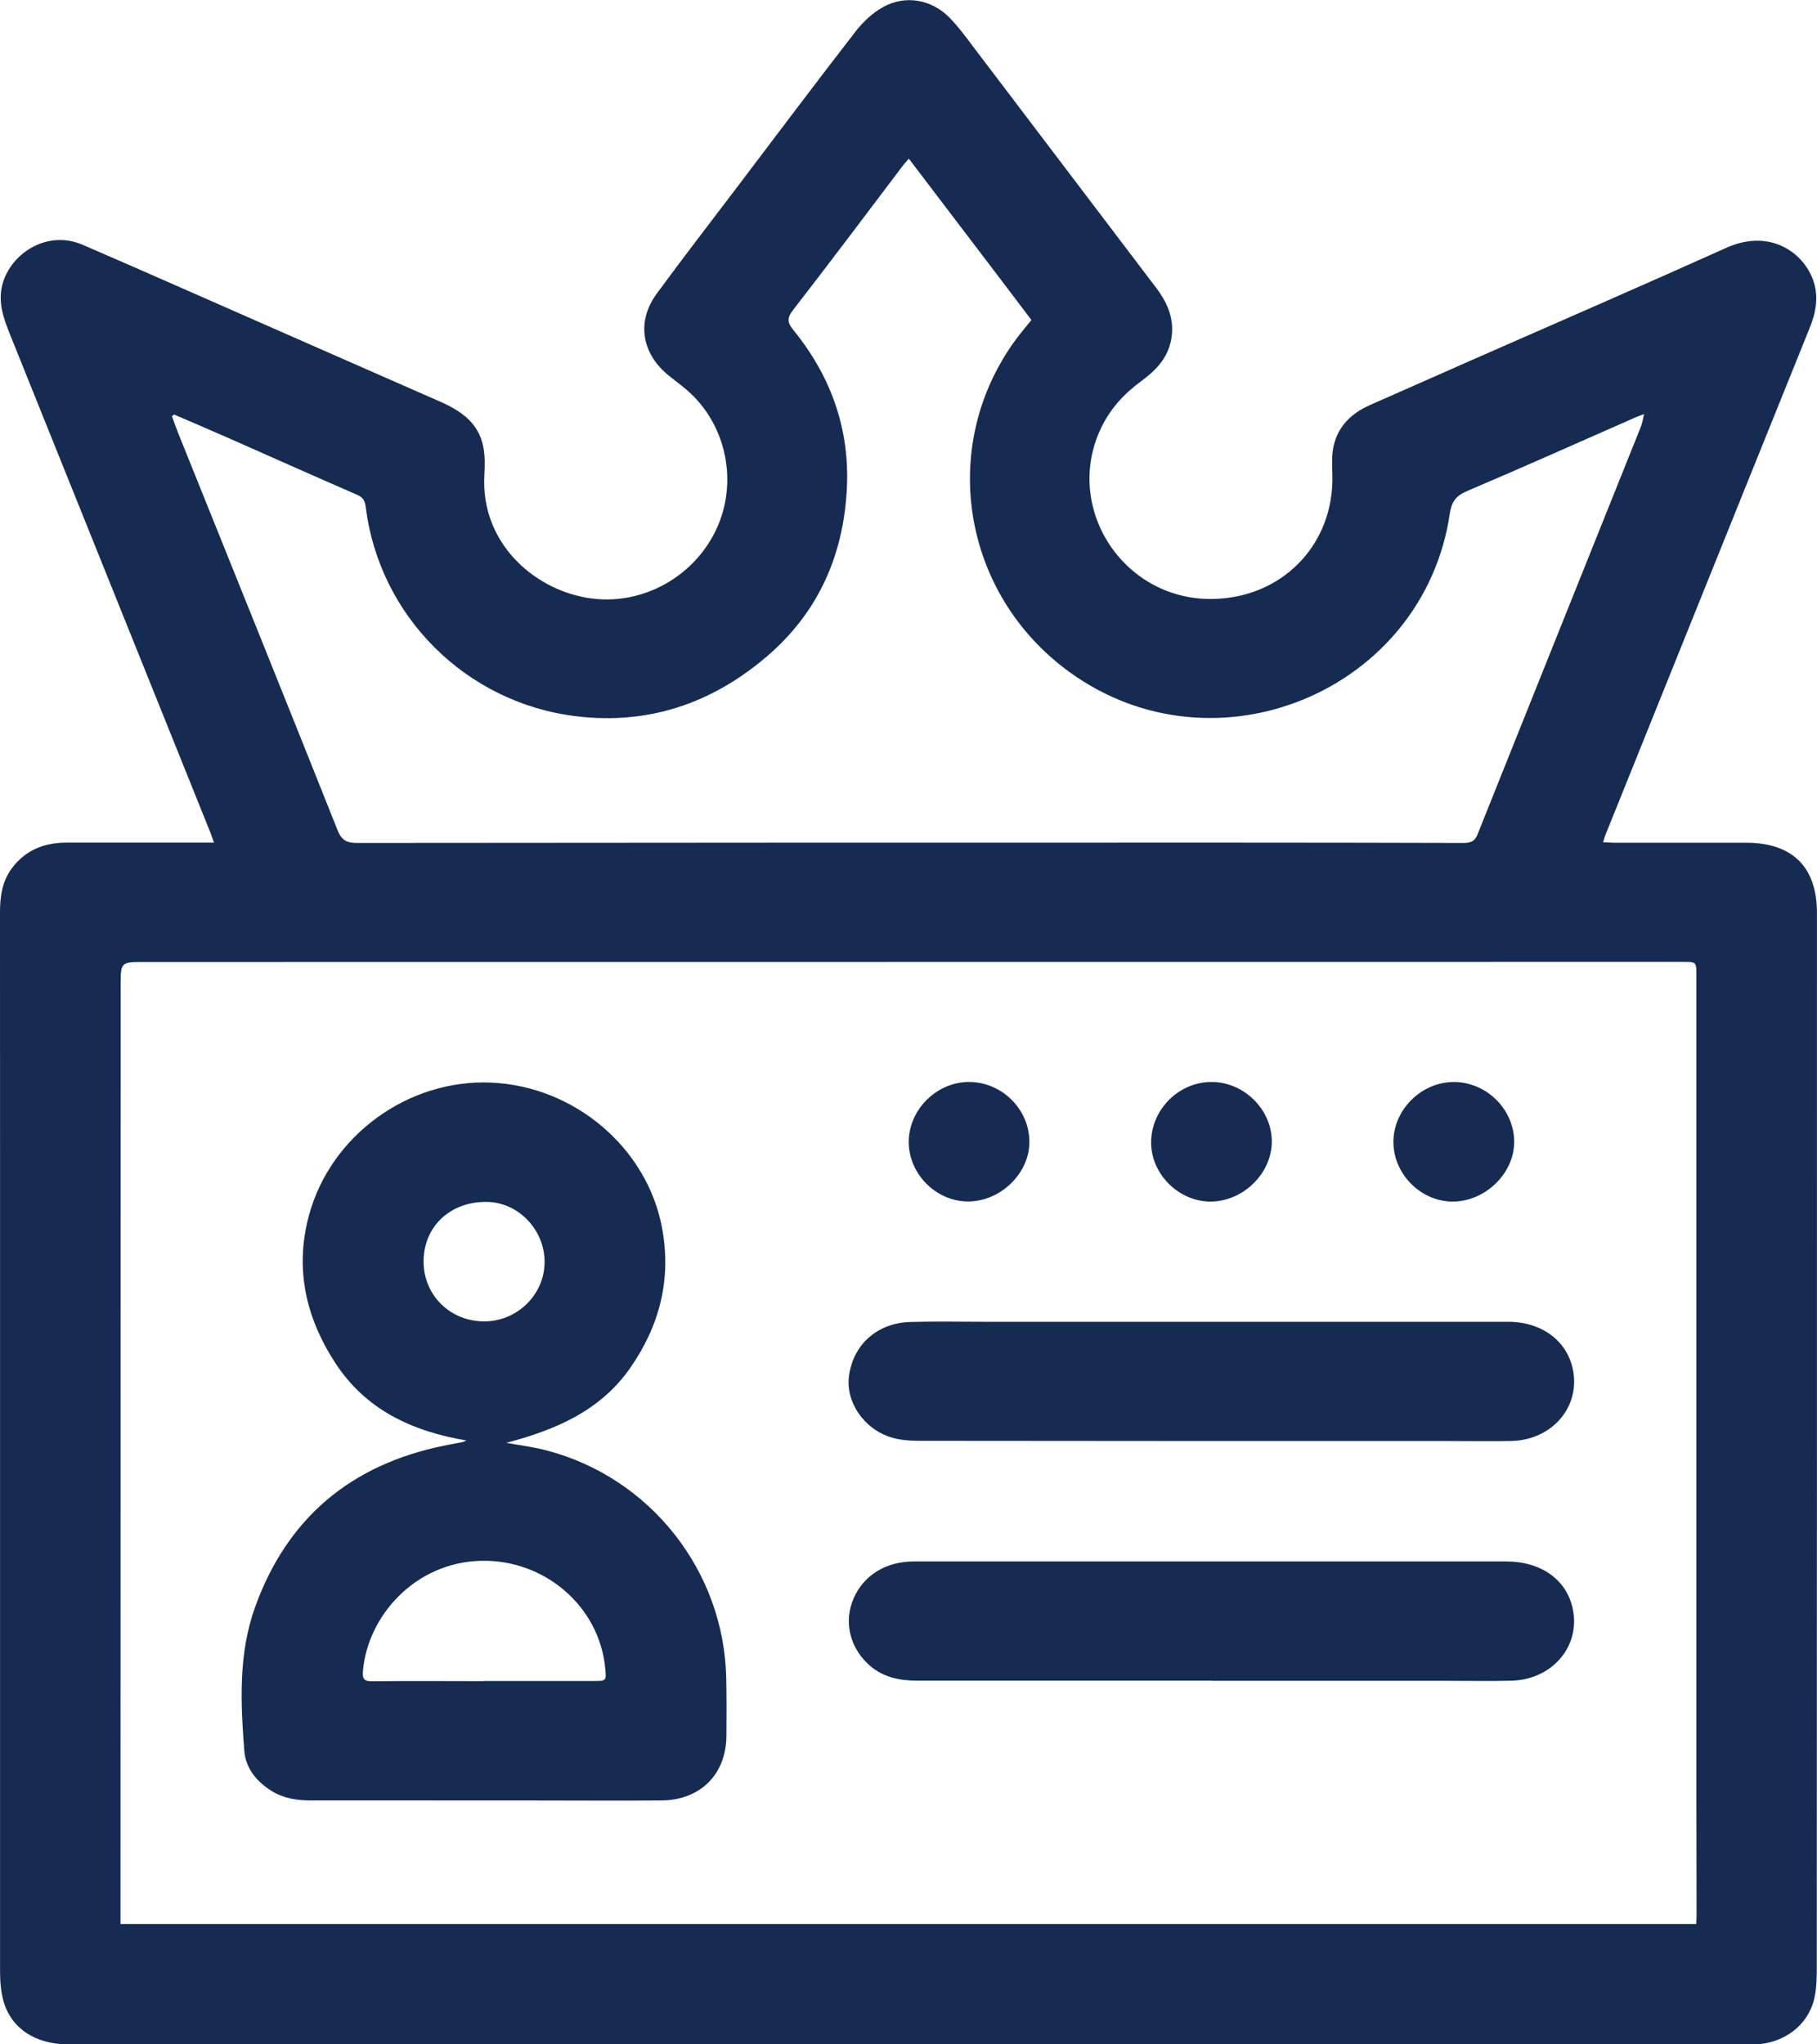 <svg width="32" height="36" viewBox="0 0 32 36" fill="none" xmlns="http://www.w3.org/2000/svg">
<g clip-path="url(#clip0_521_4133)">
<path d="M28.237 14.831C28.317 14.834 28.368 14.84 28.421 14.84C29.197 14.84 29.973 14.84 30.75 14.84C31.568 14.84 31.999 15.267 31.999 16.077C31.999 22.253 31.999 28.428 31.996 34.605C31.996 34.808 31.996 35.02 31.947 35.214C31.83 35.677 31.408 35.983 30.91 36.001C30.868 36.003 30.827 36.001 30.785 36.001C20.928 36.001 11.071 36.001 1.213 36.001C0.632 36.001 0.203 35.728 0.063 35.244C0.014 35.072 0.001 34.886 0.001 34.707C0 30.011 0 25.317 0.001 20.624C0.001 19.107 0.001 17.589 0 16.071C0 15.79 0.036 15.521 0.21 15.288C0.447 14.971 0.775 14.84 1.166 14.838C1.937 14.838 2.707 14.838 3.478 14.838C3.565 14.838 3.654 14.838 3.769 14.838C3.733 14.741 3.711 14.671 3.682 14.603C2.515 11.701 1.347 8.8 0.18 5.899C0.066 5.614 -0.04 5.33 0.041 5.014C0.186 4.46 0.831 4.042 1.454 4.31C2.035 4.56 2.613 4.814 3.191 5.068C4.71 5.735 6.228 6.405 7.748 7.071C8.115 7.232 8.427 7.445 8.51 7.862C8.543 8.026 8.54 8.201 8.53 8.37C8.466 9.545 9.378 10.359 10.327 10.525C11.25 10.687 12.188 10.199 12.602 9.349C13.011 8.507 12.799 7.469 12.091 6.863C11.98 6.768 11.858 6.682 11.746 6.587C11.295 6.203 11.215 5.65 11.564 5.174C12.02 4.552 12.491 3.942 12.956 3.329C13.655 2.405 14.352 1.48 15.061 0.563C15.194 0.391 15.365 0.227 15.555 0.123C15.944 -0.092 16.4 -0.011 16.714 0.303C16.883 0.473 17.025 0.671 17.17 0.863C18.235 2.264 19.295 3.664 20.359 5.065C20.57 5.343 20.695 5.639 20.623 5.997C20.557 6.32 20.344 6.532 20.092 6.717C19.796 6.933 19.558 7.194 19.397 7.525C18.723 8.916 19.756 10.545 21.316 10.548C22.566 10.549 23.5 9.598 23.465 8.36C23.461 8.191 23.45 8.016 23.487 7.854C23.565 7.502 23.804 7.275 24.131 7.131C24.726 6.871 25.318 6.605 25.913 6.344C27.41 5.686 28.912 5.035 30.403 4.364C31.104 4.05 31.635 4.381 31.854 4.765C32.044 5.093 32.011 5.426 31.876 5.762C31.488 6.724 31.101 7.686 30.713 8.646C29.899 10.668 29.084 12.689 28.271 14.71C28.258 14.741 28.251 14.775 28.232 14.834L28.237 14.831ZM2.122 33.88H29.872C29.875 33.831 29.879 33.793 29.879 33.753C29.879 33.097 29.878 32.441 29.876 31.784C29.876 26.915 29.876 22.046 29.876 17.177C29.876 16.937 29.876 16.939 29.637 16.939C28.896 16.939 28.155 16.939 27.415 16.939C19.123 16.939 10.831 16.94 2.539 16.941C2.129 16.941 2.125 16.941 2.125 17.348C2.124 22.761 2.124 28.176 2.122 33.59C2.122 33.683 2.122 33.774 2.122 33.882V33.88ZM3.07 7.296C3.056 7.308 3.043 7.319 3.028 7.33C3.064 7.426 3.098 7.524 3.135 7.619C4.073 9.951 5.014 12.28 5.943 14.614C6.014 14.795 6.103 14.844 6.288 14.844C11.397 14.838 16.507 14.838 21.616 14.838C22.997 14.838 24.378 14.84 25.759 14.844C25.879 14.844 25.966 14.833 26.02 14.697C26.978 12.3 27.941 9.903 28.902 7.505C28.924 7.446 28.933 7.381 28.954 7.292C28.875 7.323 28.83 7.337 28.787 7.357C27.804 7.789 26.822 8.229 25.833 8.649C25.639 8.732 25.564 8.838 25.534 9.04C25.073 12.168 21.405 13.697 18.836 11.835C16.932 10.456 16.514 7.835 17.9 5.966C17.985 5.851 18.081 5.741 18.165 5.635C17.801 5.155 17.447 4.686 17.09 4.219C16.732 3.748 16.372 3.277 16.006 2.794C15.959 2.848 15.923 2.886 15.893 2.927C15.254 3.77 14.62 4.618 13.971 5.454C13.856 5.601 13.864 5.679 13.976 5.817C14.634 6.624 14.964 7.553 14.915 8.586C14.86 9.762 14.42 10.78 13.498 11.566C12.533 12.388 11.42 12.766 10.149 12.613C8.208 12.379 6.679 10.852 6.441 8.927C6.428 8.821 6.395 8.761 6.294 8.715C5.53 8.383 4.77 8.043 4.009 7.707C3.696 7.57 3.384 7.436 3.07 7.301V7.296Z" fill="#152B52"/>
<path d="M8.91 25.406C9.148 25.45 9.389 25.479 9.622 25.54C11.453 26.017 12.752 27.664 12.79 29.553C12.797 29.893 12.796 30.233 12.793 30.573C12.787 31.244 12.335 31.698 11.654 31.705C10.925 31.712 10.196 31.706 9.466 31.706C8.139 31.706 6.81 31.704 5.483 31.705C5.236 31.705 4.998 31.671 4.785 31.539C4.521 31.374 4.327 31.14 4.303 30.835C4.237 29.982 4.196 29.121 4.494 28.296C5.059 26.732 6.178 25.791 7.822 25.457C7.932 25.434 8.044 25.414 8.153 25.393C8.165 25.39 8.175 25.383 8.213 25.366C7.251 25.203 6.442 24.823 5.907 24.004C5.385 23.204 5.189 22.341 5.44 21.406C5.82 19.995 7.186 19.002 8.647 19.064C10.12 19.126 11.399 20.217 11.66 21.624C11.827 22.527 11.619 23.341 11.098 24.09C10.565 24.853 9.77 25.183 8.91 25.409V25.406ZM8.51 29.604C8.51 29.604 8.51 29.602 8.51 29.601C9.161 29.601 9.812 29.601 10.464 29.601C10.678 29.601 10.68 29.596 10.659 29.379C10.557 28.285 9.588 27.455 8.465 27.485C7.306 27.516 6.475 28.458 6.392 29.424C6.381 29.561 6.409 29.609 6.559 29.606C7.21 29.598 7.861 29.604 8.513 29.604H8.51ZM7.46 22.207C7.456 22.802 7.921 23.266 8.523 23.269C9.1 23.272 9.581 22.808 9.591 22.239C9.602 21.665 9.132 21.17 8.573 21.165C7.931 21.157 7.464 21.595 7.46 22.207Z" fill="#152B52"/>
<path d="M21.335 23.276C23.077 23.276 24.819 23.276 26.561 23.276C27.158 23.276 27.606 23.617 27.704 24.132C27.828 24.782 27.33 25.358 26.618 25.375C26.257 25.383 25.896 25.376 25.534 25.376C22.435 25.376 19.335 25.376 16.237 25.372C16.061 25.372 15.877 25.365 15.71 25.316C15.212 25.169 14.887 24.684 14.953 24.222C15.03 23.671 15.455 23.294 16.037 23.279C16.47 23.267 16.902 23.276 17.334 23.276C18.667 23.276 20 23.276 21.333 23.276H21.335Z" fill="#152B52"/>
<path d="M21.338 29.595C19.608 29.595 17.878 29.595 16.147 29.595C15.842 29.595 15.558 29.536 15.322 29.333C14.988 29.045 14.867 28.612 15.005 28.22C15.154 27.797 15.525 27.529 16.003 27.499C16.056 27.496 16.11 27.496 16.163 27.496C19.616 27.496 23.072 27.496 26.525 27.496C27.143 27.496 27.594 27.819 27.7 28.337C27.835 28.993 27.335 29.579 26.617 29.596C26.237 29.605 25.859 29.598 25.479 29.598C24.099 29.598 22.718 29.598 21.338 29.598V29.595Z" fill="#152B52"/>
<path d="M17.066 19.053C17.645 19.054 18.128 19.532 18.129 20.107C18.132 20.665 17.611 21.166 17.036 21.157C16.48 21.15 16.006 20.671 16.004 20.111C16.003 19.542 16.495 19.052 17.066 19.053Z" fill="#152B52"/>
<path d="M21.349 19.053C21.924 19.06 22.411 19.556 22.398 20.122C22.385 20.682 21.878 21.164 21.308 21.159C20.744 21.153 20.26 20.657 20.273 20.097C20.286 19.52 20.775 19.046 21.349 19.053Z" fill="#152B52"/>
<path d="M25.605 19.053C26.183 19.056 26.667 19.537 26.667 20.109C26.667 20.662 26.159 21.156 25.588 21.159C25.025 21.162 24.54 20.675 24.54 20.109C24.54 19.54 25.034 19.052 25.605 19.054V19.053Z" fill="#152B52"/>
</g>
<defs>
<clipPath id="clip0_521_4133">
<rect width="32" height="36" fill="white"/>
</clipPath>
</defs>
</svg>
